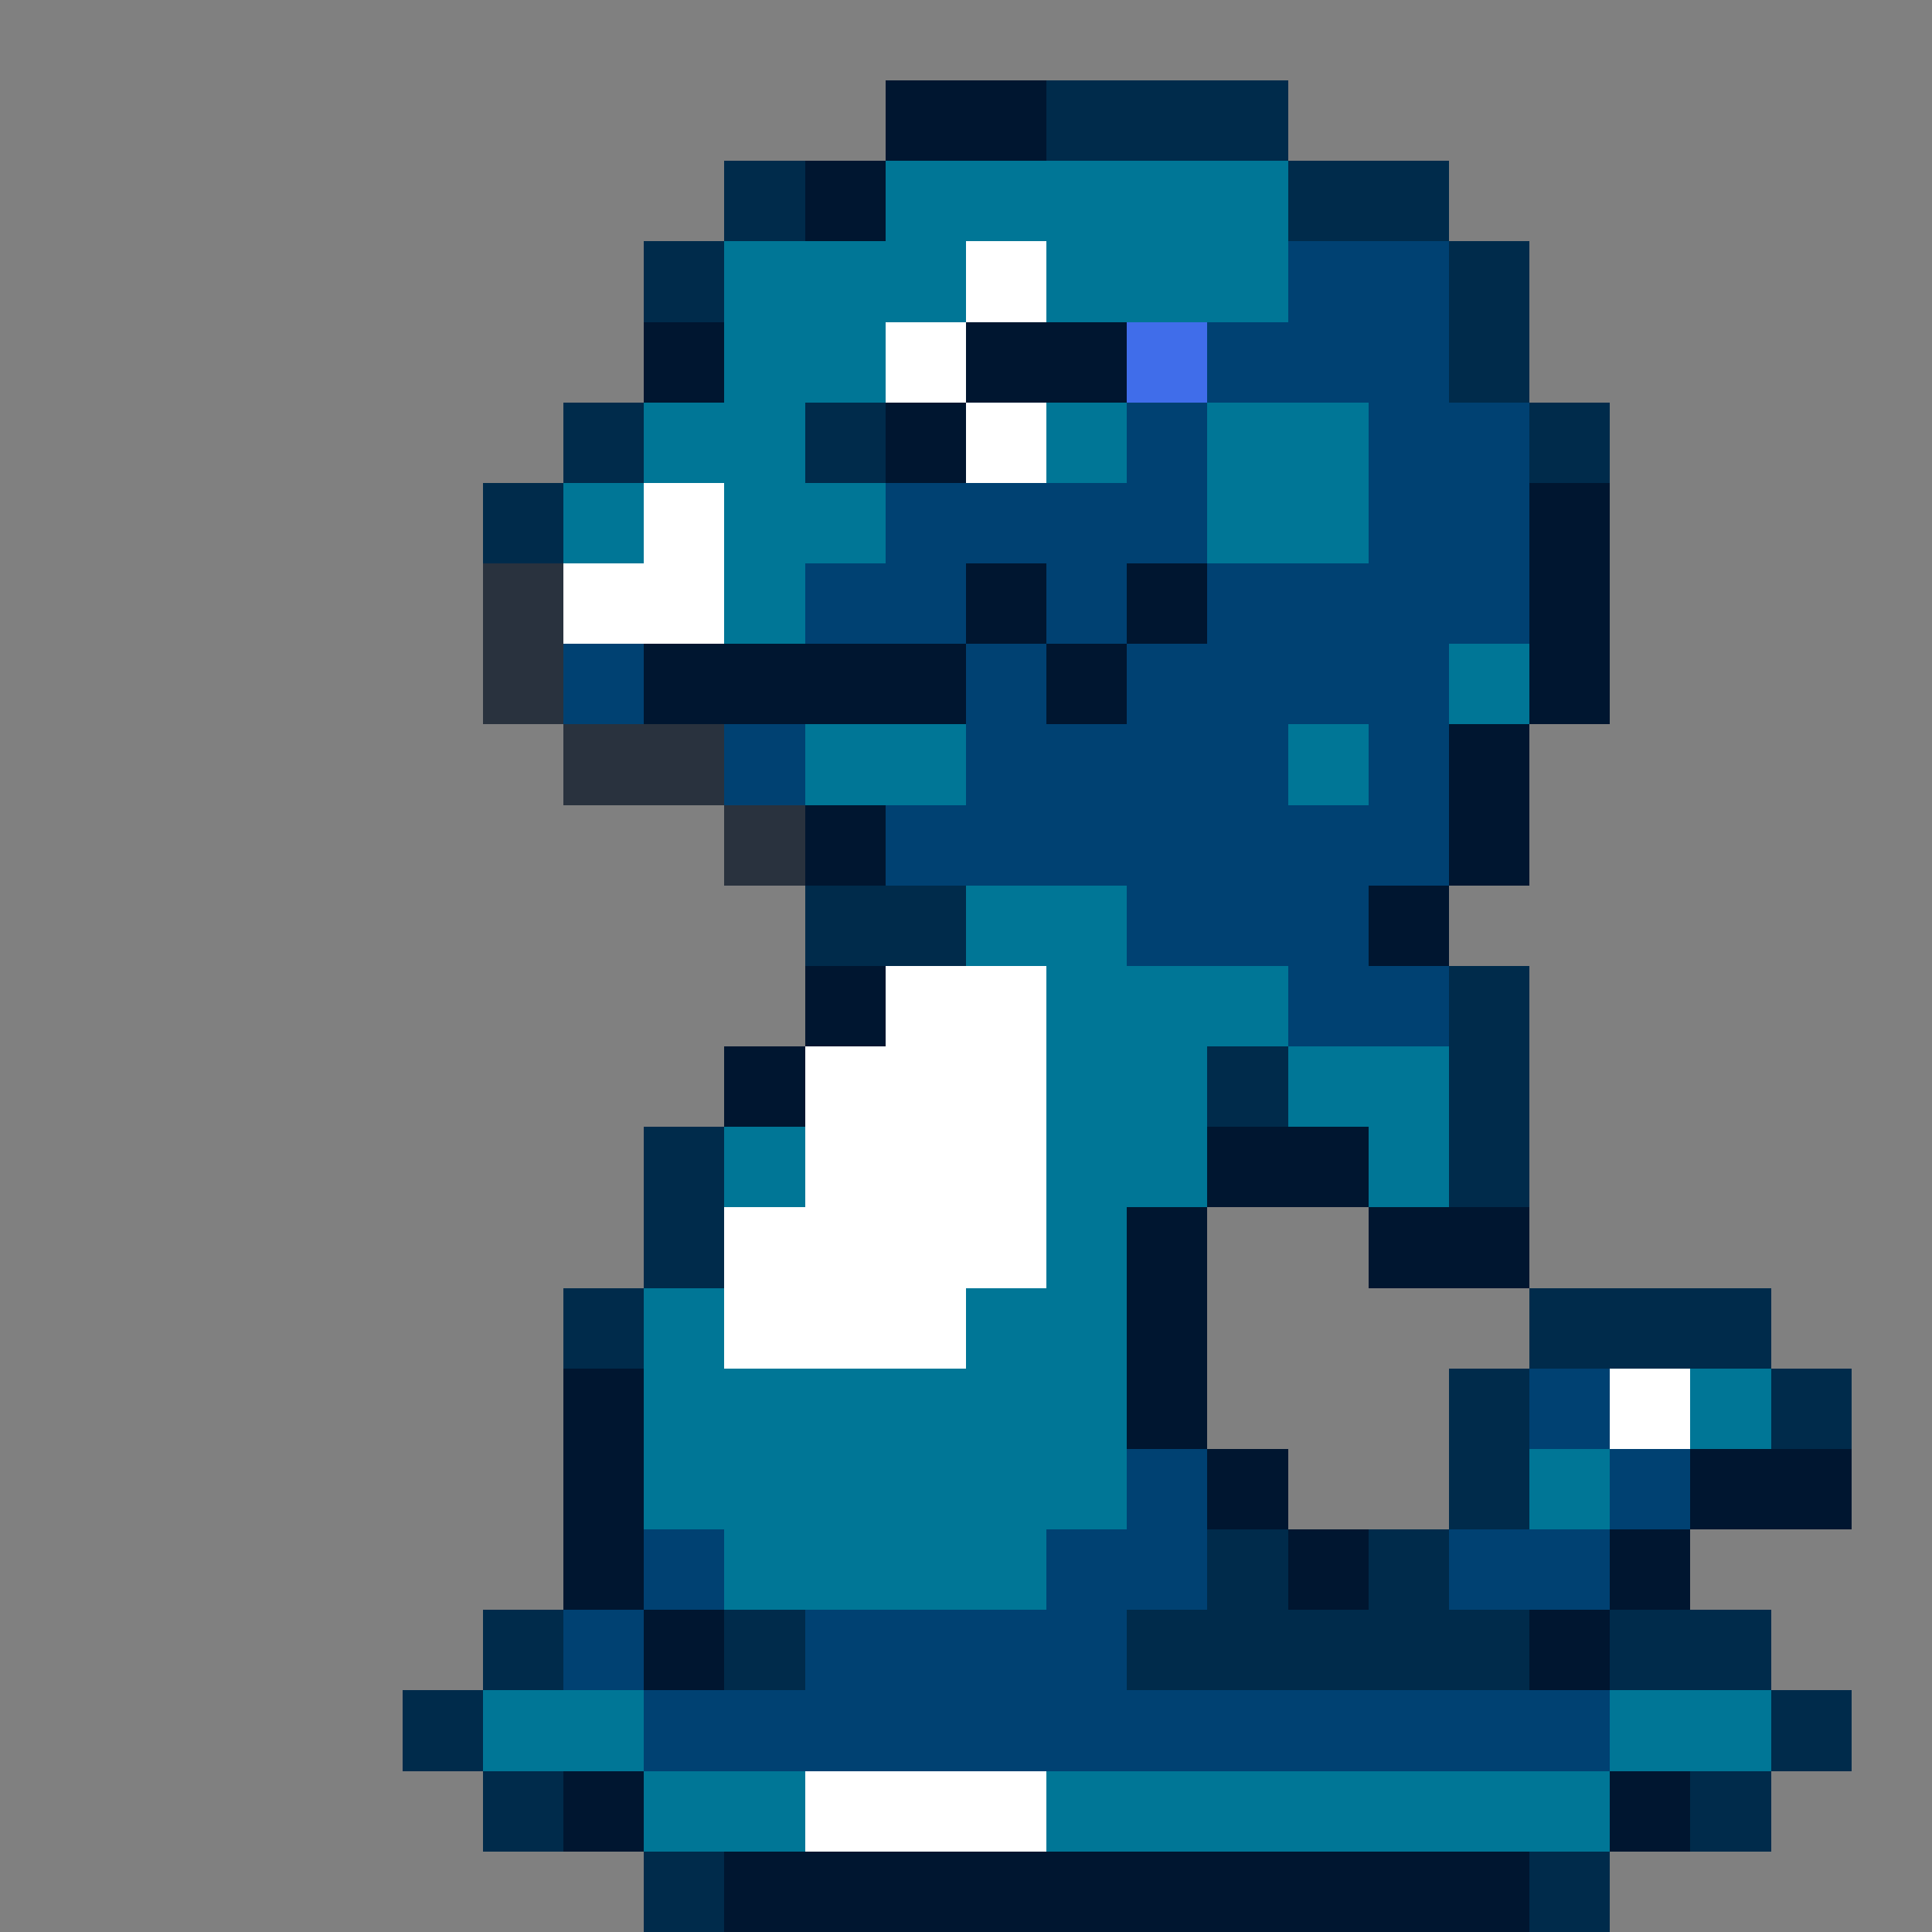 <svg version="1.1" xmlns="http://www.w3.org/2000/svg" xmlns:xlink="http://www.w3.org/1999/xlink" shape-rendering="crispEdges" width="24" height="24" viewBox="0 0 24 24"><rect x="0" y="0" width="24" height="24" fill="#808080" stroke="none"/><path fill="rgb(0,22,48)" d="M11,1h2v1h-2ZM10,2h1v1h-1ZM8,4h1v1h-1ZM12,4h2v1h-2ZM11,5h1v1h-1ZM19,6h1v3h-1ZM12,7h1v1h-1ZM14,7h1v1h-1ZM8,8h4v1h-4ZM13,8h1v1h-1ZM18,9h1v2h-1ZM10,10h1v1h-1ZM17,11h1v1h-1ZM10,12h1v1h-1ZM9,13h1v1h-1ZM15,14h2v1h-2ZM14,15h1v3h-1ZM17,15h2v1h-2ZM7,17h1v3h-1ZM15,18h1v1h-1ZM21,18h2v1h-2ZM16,19h1v1h-1ZM20,19h1v1h-1ZM8,20h1v1h-1ZM19,20h1v1h-1ZM7,22h1v1h-1ZM20,22h1v1h-1ZM9,23h10v1h-10Z"/><path fill="rgb(0,43,75)" d="M13,1h3v1h-3ZM9,2h1v1h-1ZM16,2h2v1h-2ZM8,3h1v1h-1ZM18,3h1v2h-1ZM7,5h1v1h-1ZM10,5h1v1h-1ZM19,5h1v1h-1ZM6,6h1v1h-1ZM10,11h2v1h-2ZM18,12h1v3h-1ZM15,13h1v1h-1ZM8,14h1v2h-1ZM7,16h1v1h-1ZM19,16h3v1h-3ZM18,17h1v2h-1ZM22,17h1v1h-1ZM15,19h1v1h-1ZM17,19h1v1h-1ZM6,20h1v1h-1ZM9,20h1v1h-1ZM14,20h5v1h-5ZM20,20h2v1h-2ZM5,21h1v1h-1ZM22,21h1v1h-1ZM6,22h1v1h-1ZM21,22h1v1h-1ZM8,23h1v1h-1ZM19,23h1v1h-1Z"/><path fill="rgb(0,118,150)" d="M11,2h5v1h-5ZM9,3h3v1h-3ZM13,3h3v1h-3ZM9,4h2v1h-2ZM8,5h2v1h-2ZM13,5h1v1h-1ZM15,5h2v2h-2ZM7,6h1v1h-1ZM9,6h2v1h-2ZM9,7h1v1h-1ZM18,8h1v1h-1ZM10,9h2v1h-2ZM16,9h1v1h-1ZM12,11h2v1h-2ZM13,12h3v1h-3ZM13,13h2v2h-2ZM16,13h2v1h-2ZM9,14h1v1h-1ZM17,14h1v1h-1ZM13,15h1v1h-1ZM8,16h1v1h-1ZM12,16h2v1h-2ZM8,17h6v2h-6ZM21,17h1v1h-1ZM19,18h1v1h-1ZM9,19h4v1h-4ZM6,21h2v1h-2ZM20,21h2v1h-2ZM8,22h2v1h-2ZM13,22h7v1h-7Z"/><path fill="rgb(255,255,255)" d="M12,3h1v1h-1ZM11,4h1v1h-1ZM12,5h1v1h-1ZM8,6h1v1h-1ZM7,7h2v1h-2ZM11,12h2v1h-2ZM10,13h3v2h-3ZM9,15h4v1h-4ZM9,16h3v1h-3ZM20,17h1v1h-1ZM10,22h3v1h-3Z"/><path fill="rgb(0,65,114)" d="M16,3h2v1h-2ZM15,4h3v1h-3ZM14,5h1v1h-1ZM17,5h2v2h-2ZM11,6h4v1h-4ZM10,7h2v1h-2ZM13,7h1v1h-1ZM15,7h4v1h-4ZM7,8h1v1h-1ZM12,8h1v1h-1ZM14,8h4v1h-4ZM9,9h1v1h-1ZM12,9h4v1h-4ZM17,9h1v1h-1ZM11,10h7v1h-7ZM14,11h3v1h-3ZM16,12h2v1h-2ZM19,17h1v1h-1ZM14,18h1v1h-1ZM20,18h1v1h-1ZM8,19h1v1h-1ZM13,19h2v1h-2ZM18,19h2v1h-2ZM7,20h1v1h-1ZM10,20h4v1h-4ZM8,21h12v1h-12Z"/><path fill="rgb(64,109,234)" d="M14,4h1v1h-1Z"/><path fill="rgb(41,50,62)" d="M6,7h1v2h-1ZM7,9h2v1h-2ZM9,10h1v1h-1Z"/></svg>
